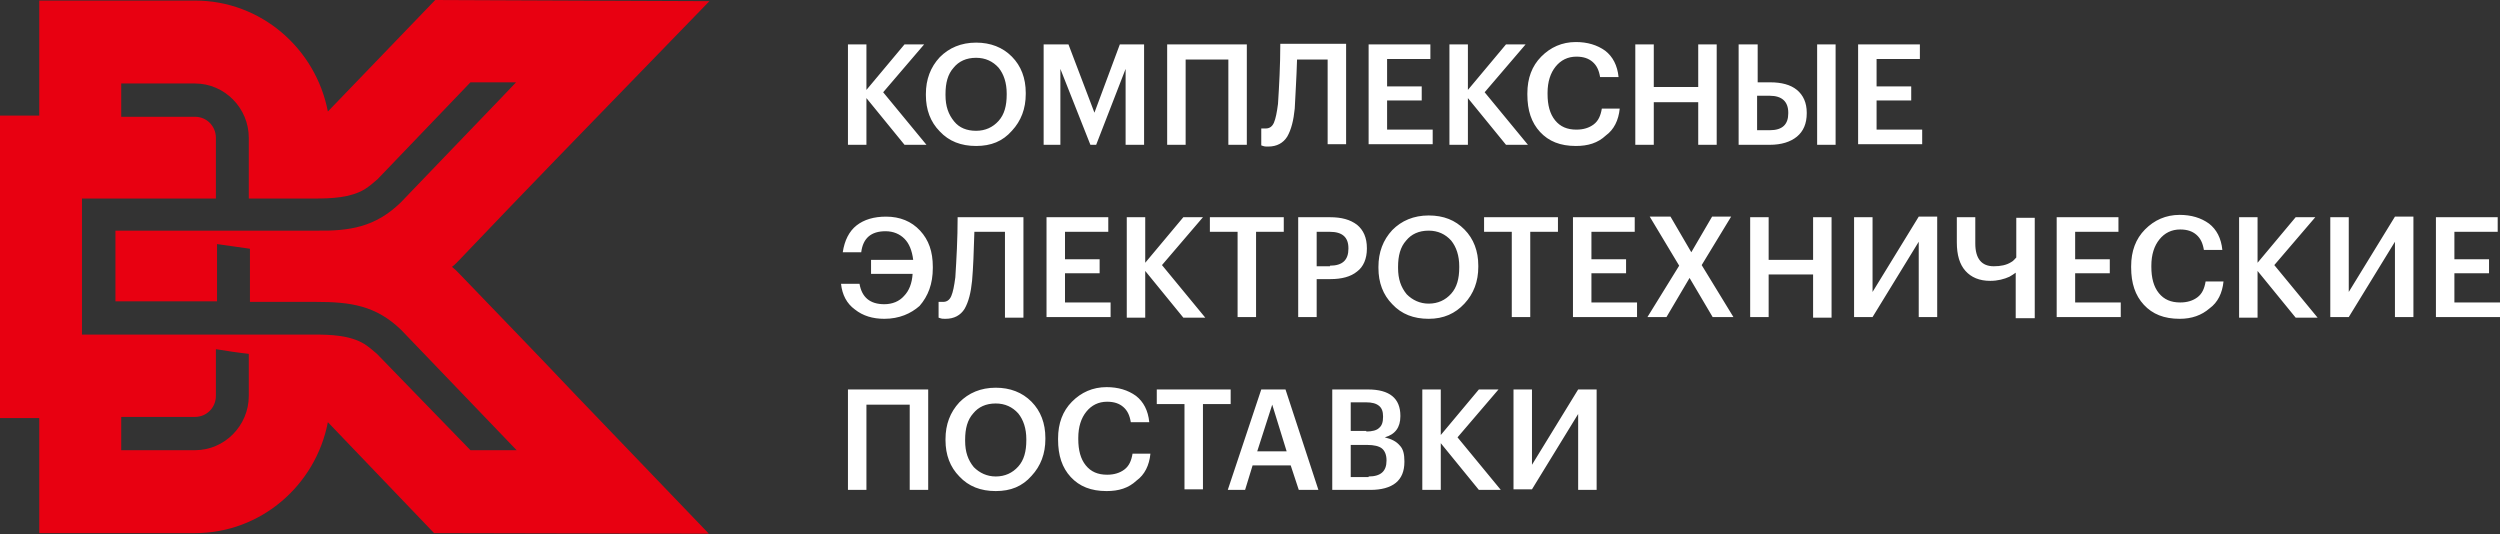 <svg width="248" height="53" viewBox="0 0 248 53" fill="none" xmlns="http://www.w3.org/2000/svg">
<rect x="0" y="0" width="248" height="53" fill="#333333" stroke="none"/>
<g clip-path="url(#clip0_4_8)">
<path fill-rule="evenodd" clip-rule="evenodd" d="M44.836 26.471C44.95 26.587 45.122 26.703 45.237 26.819L45.351 26.934L45.466 27.05C49.302 31.047 53.139 34.986 56.918 38.983L70.317 52.942L43.061 52.884L32.525 41.879C31.322 48.134 25.882 52.884 19.354 52.884H3.894V41.473H0V11.469H3.894V0.058H19.354C25.882 0.058 31.322 4.808 32.525 11.063L43.175 0L70.374 0.116L55.372 15.581C52.051 18.999 48.787 22.416 45.523 25.834L45.408 25.95L45.237 26.123C45.122 26.239 45.008 26.355 44.836 26.471ZM12.025 8.283H19.354C22.275 8.283 24.68 10.716 24.68 13.67V19.694C26.856 19.694 29.032 19.694 31.208 19.694C32.811 19.694 34.758 19.636 36.189 18.767C36.647 18.478 37.048 18.13 37.449 17.782L46.668 8.167H51.192L49.589 9.847C46.325 13.264 43.004 16.682 39.74 20.099C37.22 22.532 34.7 22.938 31.265 22.88C24.68 22.88 18.037 22.88 11.452 22.88V29.889C14.831 29.889 18.152 29.889 21.53 29.889V24.212C22.618 24.386 23.706 24.502 24.794 24.675V29.947C26.97 29.947 29.146 29.947 31.322 29.947C34.758 29.947 37.277 30.294 39.797 32.727C43.462 36.55 47.584 40.836 51.249 44.659H46.668L37.392 35.102C36.991 34.754 36.59 34.407 36.132 34.117C34.7 33.248 32.754 33.19 31.15 33.19C23.993 33.19 16.835 33.19 9.734 33.19H8.131V19.694H9.734C13.628 19.694 17.522 19.694 21.416 19.694V13.67C21.416 12.511 20.5 11.585 19.354 11.585H12.025V8.283ZM24.68 35.102V39.272C24.68 42.226 22.275 44.659 19.354 44.659H12.025V41.357H19.354C20.5 41.357 21.416 40.431 21.416 39.272V34.638C22.504 34.812 23.592 34.986 24.68 35.102Z" fill="#E80011"/>
<path d="M84.117 4.402H85.95V8.92L89.729 4.402H91.676L87.61 9.152L91.905 14.365H89.729L85.95 9.731V14.365H84.117V4.402ZM96.829 12.975C97.746 12.975 98.49 12.627 99.063 11.99C99.635 11.353 99.864 10.484 99.864 9.384V9.268C99.864 8.225 99.578 7.356 99.063 6.719C98.49 6.082 97.746 5.734 96.829 5.734C95.856 5.734 95.112 6.082 94.596 6.719C94.024 7.356 93.794 8.225 93.794 9.326V9.442C93.794 10.542 94.081 11.353 94.653 12.048C95.169 12.685 95.913 12.975 96.829 12.975ZM96.829 14.481C95.341 14.481 94.138 14.018 93.222 13.033C92.306 12.106 91.848 10.89 91.848 9.442V9.326C91.848 7.878 92.306 6.661 93.222 5.677C94.138 4.75 95.341 4.228 96.829 4.228C98.261 4.228 99.463 4.692 100.38 5.619C101.296 6.545 101.754 7.762 101.754 9.21V9.326C101.754 10.774 101.296 11.99 100.38 12.975C99.463 14.018 98.318 14.481 96.829 14.481ZM103.529 4.402H105.991L108.568 11.179L111.088 4.402H113.493V14.365H111.66V6.835L108.74 14.365H108.167L105.19 6.835V14.365H103.529V4.402ZM121.853 5.908H117.615V14.365H115.783V4.402H123.685V14.365H121.853V5.908ZM128.438 10.774C128.323 11.932 128.094 12.859 127.693 13.554C127.293 14.191 126.663 14.539 125.804 14.539C125.575 14.539 125.46 14.539 125.288 14.481C125.231 14.481 125.174 14.423 125.117 14.423V12.743H125.231C125.346 12.743 125.46 12.743 125.575 12.743C125.918 12.743 126.205 12.569 126.376 12.164C126.548 11.758 126.663 11.179 126.777 10.31C126.892 8.515 127.006 6.487 127.006 4.344H133.534V14.307H131.702V5.908H128.667C128.61 7.878 128.495 9.442 128.438 10.774ZM135.767 4.402H141.894V5.85H137.6V8.573H141.035V9.963H137.6V12.859H142.123V14.307H135.767V4.402ZM143.784 4.402H145.616V8.92L149.396 4.402H151.342L147.277 9.152L151.571 14.365H149.396L145.616 9.731V14.365H143.784V4.402ZM156.324 14.481C154.778 14.481 153.633 14.018 152.774 13.091C151.915 12.164 151.514 10.948 151.514 9.384V9.268C151.514 7.762 151.972 6.545 152.888 5.619C153.805 4.692 154.95 4.17 156.324 4.17C157.469 4.17 158.443 4.46 159.245 5.039C159.989 5.619 160.447 6.487 160.562 7.646H158.729C158.615 6.951 158.386 6.487 157.985 6.14C157.584 5.792 157.069 5.619 156.381 5.619C155.523 5.619 154.835 5.966 154.32 6.603C153.805 7.24 153.518 8.109 153.518 9.21V9.326C153.518 10.426 153.747 11.295 154.263 11.932C154.778 12.569 155.465 12.859 156.381 12.859C157.069 12.859 157.641 12.685 158.099 12.338C158.557 11.99 158.786 11.469 158.901 10.774H160.676C160.562 11.932 160.103 12.859 159.302 13.438C158.5 14.191 157.527 14.481 156.324 14.481ZM162.222 4.402H164.055V8.631H168.464V4.402H170.296V14.365H168.464V10.137H164.055V14.365H162.222V4.402ZM172.529 4.402H174.362V8.167H175.621C176.709 8.167 177.625 8.399 178.255 8.92C178.885 9.442 179.229 10.194 179.229 11.179V11.237C179.229 12.28 178.885 13.033 178.255 13.554C177.625 14.075 176.709 14.365 175.564 14.365H172.472V4.402H172.529ZM182.092 14.365H180.26V4.402H182.092V14.365ZM175.564 12.917C176.824 12.917 177.396 12.338 177.396 11.237V11.179C177.396 10.079 176.767 9.499 175.564 9.499H174.304V12.917H175.564ZM184.325 4.402H190.452V5.85H186.157V8.573H189.593V9.963H186.157V12.859H190.681V14.307H184.325V4.402ZM87.725 31.626C86.58 31.626 85.606 31.337 84.805 30.7C84.003 30.12 83.545 29.251 83.43 28.151H85.263C85.492 29.483 86.293 30.178 87.725 30.178C88.526 30.178 89.214 29.889 89.672 29.367C90.187 28.846 90.473 28.093 90.531 27.166H86.408V25.776H90.588C90.473 24.849 90.187 24.154 89.729 23.691C89.271 23.227 88.641 22.938 87.839 22.938C86.408 22.938 85.606 23.633 85.434 25.023H83.602C83.774 23.864 84.232 22.938 84.976 22.358C85.721 21.779 86.694 21.49 87.897 21.49C89.271 21.49 90.416 21.953 91.275 22.88C92.134 23.807 92.535 24.965 92.535 26.471V26.587C92.535 28.151 92.077 29.367 91.218 30.352C90.359 31.105 89.214 31.626 87.725 31.626ZM96.429 27.861C96.314 29.02 96.085 29.947 95.684 30.642C95.283 31.279 94.653 31.626 93.794 31.626C93.566 31.626 93.451 31.626 93.279 31.568C93.222 31.568 93.165 31.51 93.107 31.51V29.947H93.222C93.336 29.947 93.451 29.947 93.566 29.947C93.909 29.947 94.195 29.773 94.367 29.367C94.539 28.962 94.653 28.383 94.768 27.514C94.882 25.718 94.997 23.691 94.997 21.548H101.525V31.51H99.692V22.996H96.658C96.6 24.965 96.543 26.587 96.429 27.861ZM103.758 21.548H109.942V22.996H105.648V25.718H109.083V27.108H105.648V30.004H110.171V31.453H103.815V21.548H103.758ZM111.775 21.548H113.607V26.066L117.386 21.548H119.333L115.268 26.297L119.562 31.51H117.386L113.607 26.877V31.51H111.775V21.548ZM122.769 22.996H120.02V21.548H127.35V22.996H124.601V31.453H122.769V22.996ZM128.781 21.548H131.931C133.076 21.548 133.935 21.779 134.622 22.301C135.252 22.822 135.595 23.575 135.595 24.617V24.675C135.595 25.66 135.252 26.471 134.622 26.934C133.992 27.456 133.076 27.687 131.988 27.687H130.614V31.453H128.781V21.548ZM131.931 26.355C133.191 26.355 133.763 25.776 133.763 24.675V24.617C133.763 23.517 133.133 22.996 131.931 22.996H130.614V26.413H131.931V26.355ZM141.722 30.12C142.639 30.12 143.383 29.773 143.956 29.136C144.528 28.498 144.757 27.63 144.757 26.529V26.413C144.757 25.37 144.471 24.502 143.956 23.864C143.383 23.227 142.639 22.88 141.722 22.88C140.749 22.88 140.005 23.227 139.489 23.864C138.917 24.502 138.688 25.37 138.688 26.471V26.587C138.688 27.687 138.974 28.498 139.547 29.194C140.119 29.773 140.864 30.12 141.722 30.12ZM141.722 31.626C140.234 31.626 139.031 31.163 138.115 30.178C137.199 29.251 136.741 28.035 136.741 26.587V26.471C136.741 25.023 137.199 23.807 138.115 22.822C139.031 21.895 140.234 21.374 141.722 21.374C143.211 21.374 144.357 21.837 145.273 22.764C146.189 23.691 146.647 24.907 146.647 26.355V26.471C146.647 27.919 146.189 29.136 145.273 30.12C144.357 31.105 143.211 31.626 141.722 31.626ZM149.968 22.996H147.22V21.548H154.549V22.996H151.801V31.453H149.968V22.996ZM156.038 21.548H162.165V22.996H157.87V25.718H161.306V27.108H157.87V30.004H162.394V31.453H156.038V21.548ZM166.574 26.355L163.654 21.49H165.715L167.777 25.023L169.838 21.49H171.728L168.807 26.297L171.957 31.453H169.895L167.605 27.572L165.314 31.453H163.425L166.574 26.355ZM173.617 21.548H175.45V25.776H179.859V21.548H181.691V31.51H179.859V27.224H175.45V31.453H173.617V21.548ZM183.924 31.453V21.548H185.757V28.962L190.338 21.49H192.17V31.453H190.338V23.98L185.757 31.453H183.924ZM199.958 31.453V27.05C199.786 27.166 199.557 27.34 199.328 27.456C198.812 27.687 198.182 27.861 197.438 27.861C196.35 27.861 195.548 27.514 194.976 26.877C194.403 26.239 194.117 25.313 194.117 24.038V21.548H195.949V24.154C195.949 25.66 196.579 26.413 197.782 26.413C198.469 26.413 199.041 26.297 199.499 26.008C199.728 25.892 199.843 25.718 200.015 25.544V21.605H201.847V31.568H199.958V31.453ZM204.023 21.548H210.15V22.996H205.855V25.718H209.291V27.108H205.855V30.004H210.379V31.453H204.023V21.548ZM216.22 31.626C214.674 31.626 213.529 31.163 212.67 30.236C211.811 29.309 211.41 28.093 211.41 26.529V26.413C211.41 24.907 211.868 23.691 212.784 22.764C213.7 21.837 214.846 21.316 216.22 21.316C217.365 21.316 218.339 21.605 219.14 22.185C219.885 22.764 220.343 23.633 220.457 24.791H218.625C218.51 24.096 218.281 23.633 217.88 23.285C217.48 22.938 216.964 22.764 216.277 22.764C215.418 22.764 214.731 23.111 214.216 23.749C213.7 24.386 213.414 25.255 213.414 26.355V26.471C213.414 27.572 213.643 28.44 214.158 29.078C214.674 29.715 215.361 30.004 216.277 30.004C216.964 30.004 217.537 29.831 217.995 29.483C218.453 29.136 218.682 28.614 218.797 27.919H220.572C220.457 29.078 219.999 30.004 219.197 30.584C218.396 31.279 217.422 31.626 216.22 31.626ZM222.118 21.548H223.95V26.066L227.729 21.548H229.676L225.611 26.297L229.905 31.51H227.729L223.95 26.877V31.51H222.118V21.548ZM231.165 31.453V21.548H232.997V28.962L237.578 21.49H239.411V31.453H237.578V23.98L232.997 31.453H231.165ZM241.644 21.548H247.771V22.996H243.476V25.718H246.912V27.108H243.476V30.004H248V31.453H241.644V21.548ZM90.187 40.141H85.95V48.598H84.117V38.635H92.077V48.598H90.244V40.141H90.187ZM98.776 47.266C99.692 47.266 100.437 46.918 101.009 46.281C101.582 45.644 101.811 44.775 101.811 43.674V43.559C101.811 42.516 101.525 41.647 101.009 41.01C100.437 40.373 99.692 40.025 98.776 40.025C97.803 40.025 97.058 40.373 96.543 41.01C95.971 41.647 95.741 42.516 95.741 43.616V43.732C95.741 44.833 96.028 45.644 96.6 46.339C97.173 46.918 97.917 47.266 98.776 47.266ZM98.776 48.714C97.287 48.714 96.085 48.25 95.169 47.266C94.253 46.339 93.794 45.122 93.794 43.674V43.559C93.794 42.11 94.253 40.894 95.169 39.909C96.085 38.983 97.287 38.461 98.776 38.461C100.208 38.461 101.41 38.925 102.327 39.851C103.243 40.778 103.701 41.995 103.701 43.443V43.559C103.701 45.007 103.243 46.223 102.327 47.208C101.41 48.25 100.265 48.714 98.776 48.714ZM109.771 48.714C108.224 48.714 107.079 48.25 106.22 47.324C105.361 46.397 104.961 45.18 104.961 43.616V43.501C104.961 41.995 105.419 40.778 106.335 39.851C107.251 38.925 108.396 38.403 109.771 38.403C110.916 38.403 111.889 38.693 112.691 39.272C113.435 39.851 113.893 40.72 114.008 41.879H112.175C112.061 41.184 111.832 40.72 111.431 40.373C111.03 40.025 110.515 39.851 109.828 39.851C108.969 39.851 108.282 40.199 107.766 40.836C107.251 41.473 106.965 42.342 106.965 43.443V43.559C106.965 44.659 107.194 45.528 107.709 46.165C108.224 46.802 108.912 47.092 109.828 47.092C110.515 47.092 111.088 46.918 111.546 46.571C112.004 46.223 112.233 45.702 112.347 45.007H114.122C114.008 46.165 113.55 47.092 112.748 47.671C111.946 48.424 110.973 48.714 109.771 48.714ZM117.501 40.083H114.752V38.635H122.082V40.083H119.333V48.54H117.501V40.083ZM125.117 38.635H127.522L130.786 48.598H128.839L128.037 46.165H124.258L123.513 48.598H121.795L125.117 38.635ZM124.716 44.775H127.636L126.205 40.141L124.716 44.775ZM132.217 38.635H135.71C137.829 38.635 138.917 39.504 138.917 41.242V41.3C138.917 42.4 138.401 43.095 137.371 43.385C138.058 43.559 138.516 43.79 138.859 44.196C139.203 44.543 139.317 45.065 139.317 45.76V45.818C139.317 46.744 139.031 47.439 138.459 47.903C137.886 48.366 137.027 48.598 135.939 48.598H132.16V38.635H132.217ZM135.767 47.266C136.97 47.266 137.542 46.744 137.542 45.702V45.644C137.542 45.122 137.371 44.717 137.084 44.485C136.798 44.254 136.283 44.138 135.653 44.138H133.992V47.324H135.767V47.266ZM135.538 42.806C136.111 42.806 136.569 42.69 136.798 42.458C137.084 42.226 137.199 41.879 137.199 41.357V41.3C137.199 40.836 137.084 40.489 136.798 40.257C136.512 40.025 136.111 39.909 135.481 39.909H133.992V42.748H135.538V42.806ZM141.093 38.635H142.925V43.153L146.704 38.635H148.651L144.586 43.385L148.88 48.598H146.704L142.925 43.964V48.598H141.093V38.635ZM150.14 48.598V38.635H151.972V46.107L156.553 38.635H158.386V48.598H156.553V41.068L151.972 48.54H150.14V48.598Z" fill="white"/>
</g>
<defs>
<clipPath id="clip0_4_8">
<rect width="248" height="53" fill="white"/>
</clipPath>
</defs>
</svg>
